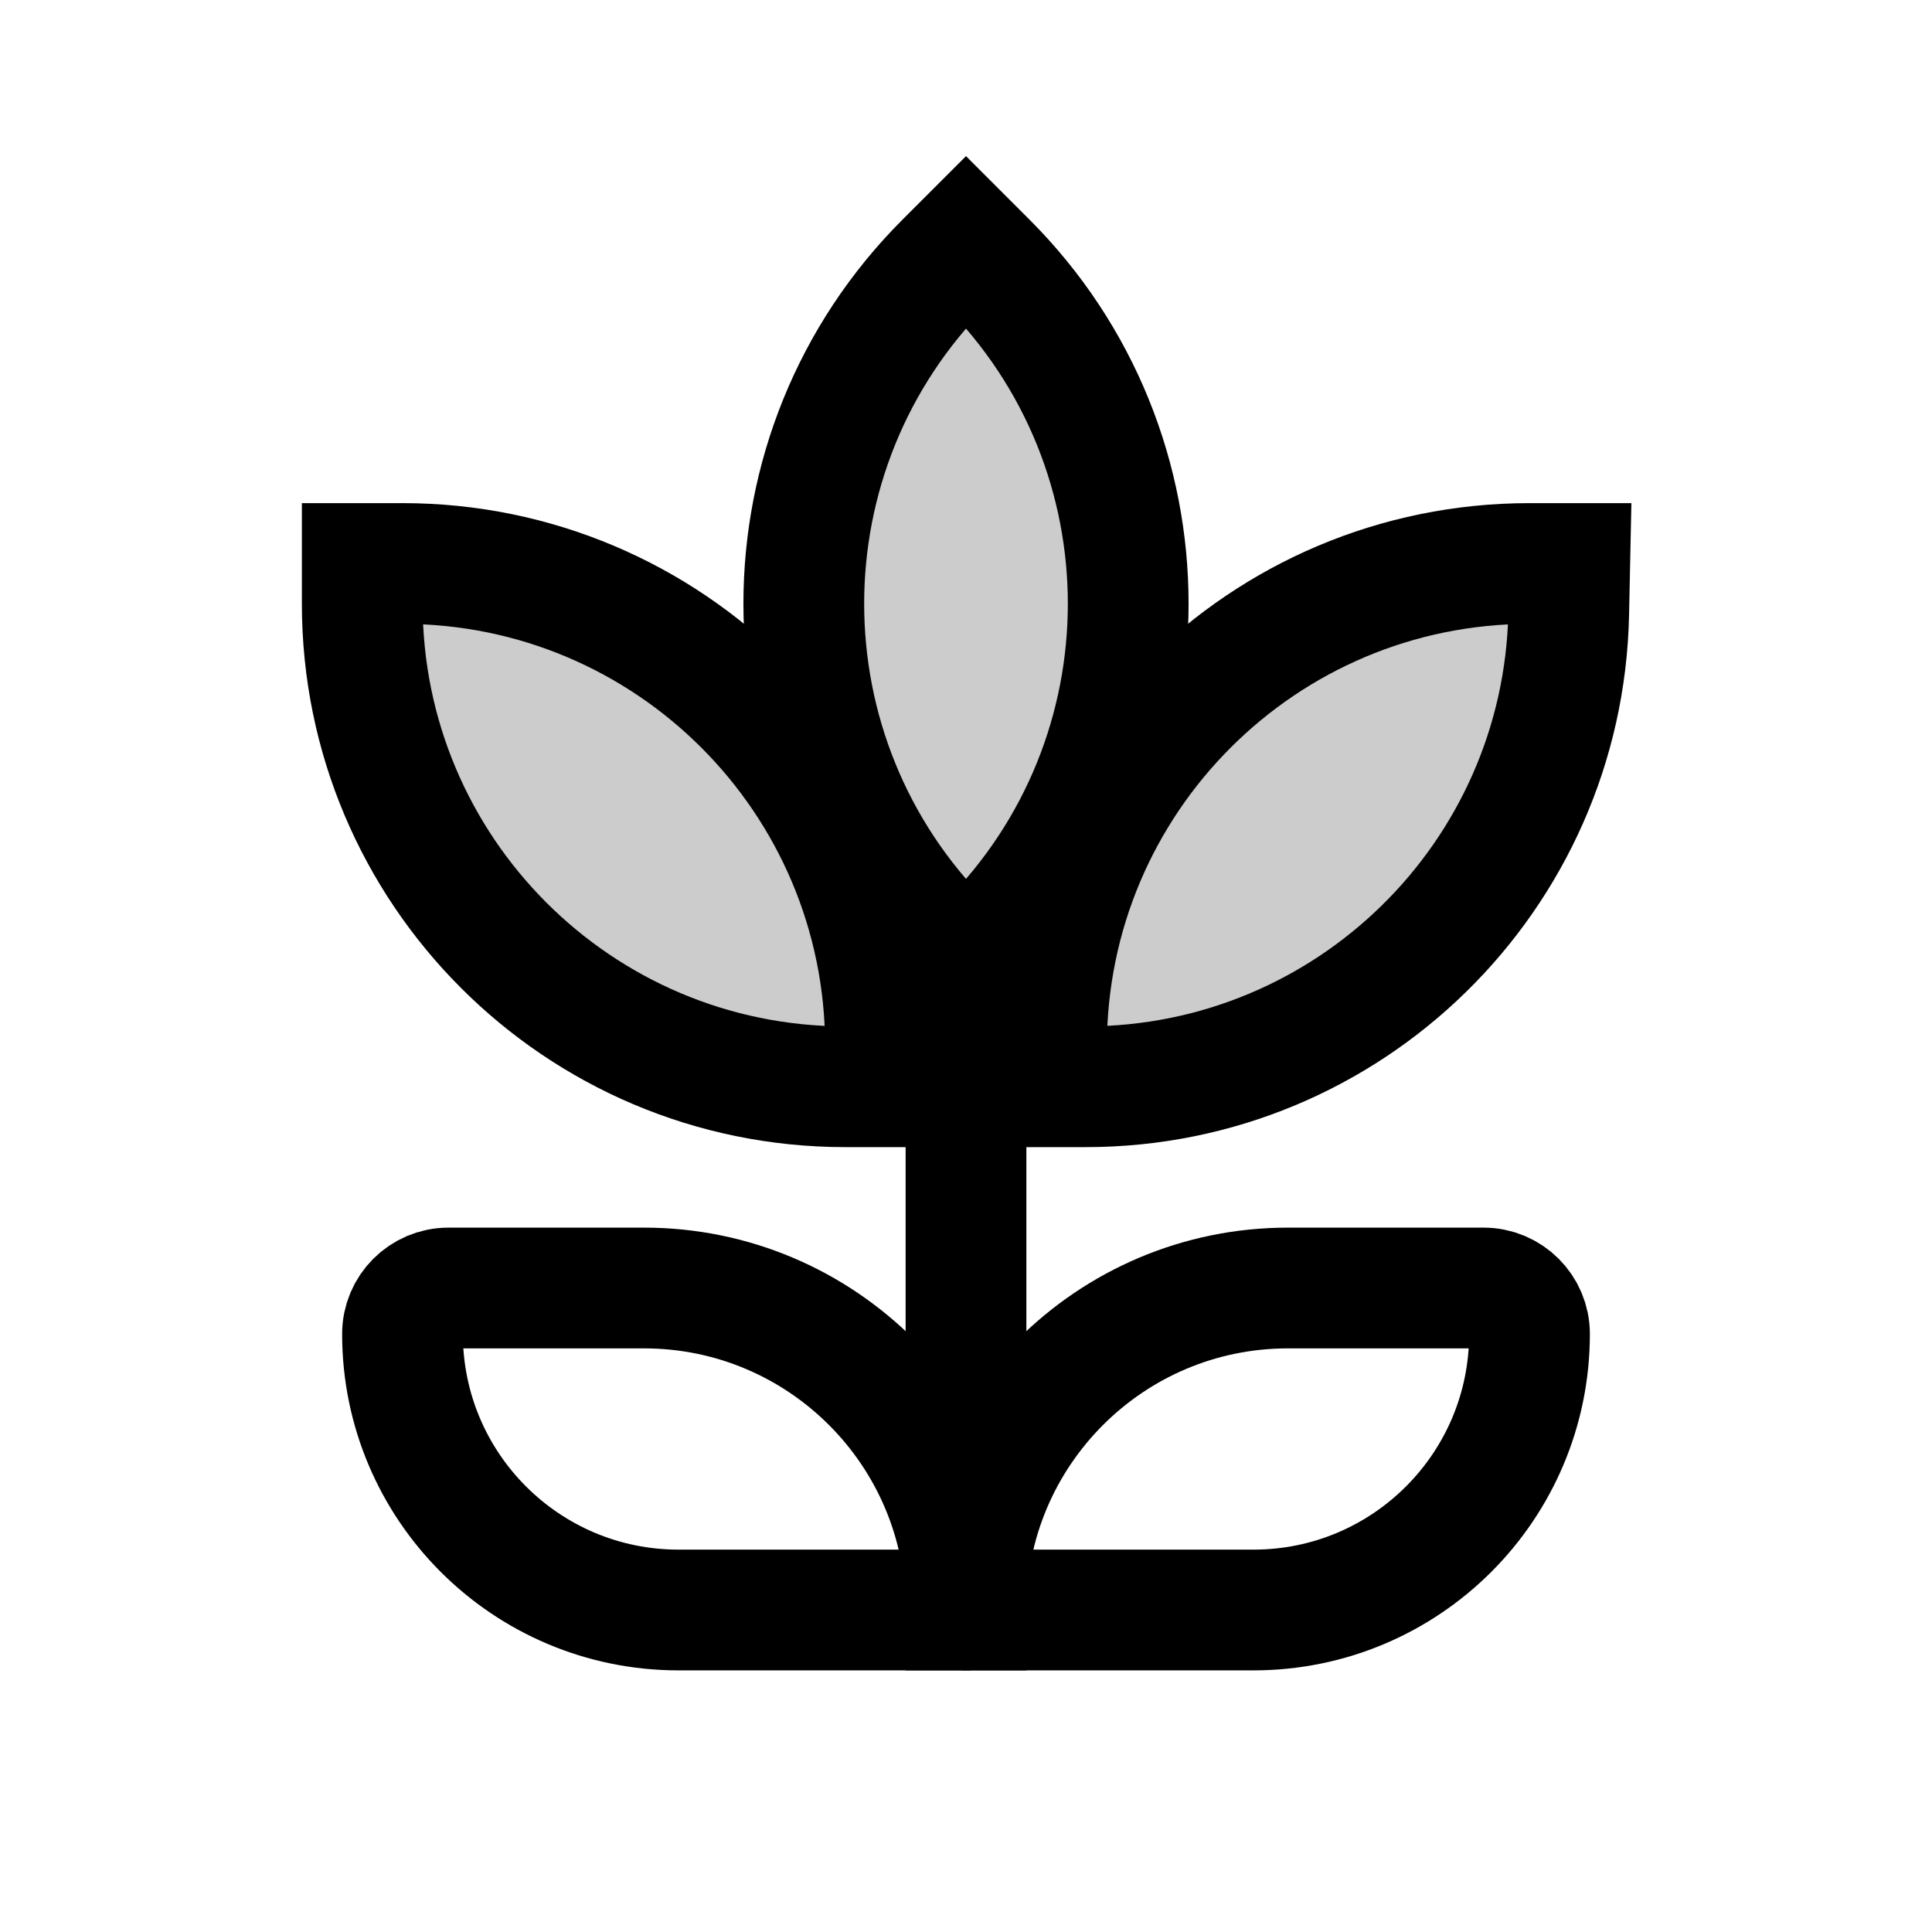 <svg width="24" height="24" viewBox="0 0 24 24" fill="none" xmlns="http://www.w3.org/2000/svg">
<rect width="24" height="24" fill="white"/>
<path d="M12 13L12 20" stroke="black" stroke-width="1.5" stroke-linecap="round" stroke-linejoin="round"/>
<path d="M12 20C12 17.791 13.791 16 16 16H18.429C18.744 16 19 16.256 19 16.571V16.571C19 18.465 17.465 20 15.571 20H12V20Z" stroke="black" stroke-width="1.5"/>
<path d="M12 20C12 17.791 10.209 16 8 16H5.571C5.256 16 5 16.256 5 16.571V16.571C5 18.465 6.535 20 8.429 20H12V20Z" stroke="black" stroke-width="1.5"/>
<path d="M12 3L12.257 3.257C14.601 5.601 14.601 9.399 12.257 11.743L12 12L11.743 11.743C9.399 9.399 9.399 5.601 11.743 3.257L12 3Z" fill="black" fill-opacity="0.2" stroke="black" stroke-width="1.5"/>
<path d="M19.5 7L19.487 7.626C19.419 10.89 16.753 13.5 13.488 13.5L13 13.5L13 13C13 9.686 15.686 7 19 7L19.5 7Z" fill="black" fill-opacity="0.2" stroke="black" stroke-width="1.5"/>
<path d="M4.5 7L4.5 7.5C4.5 10.814 7.186 13.5 10.5 13.5L11 13.5L11 13C11 9.686 8.314 7 5 7L4.5 7Z" fill="black" fill-opacity="0.2" stroke="black" stroke-width="1.5"/>
</svg>
